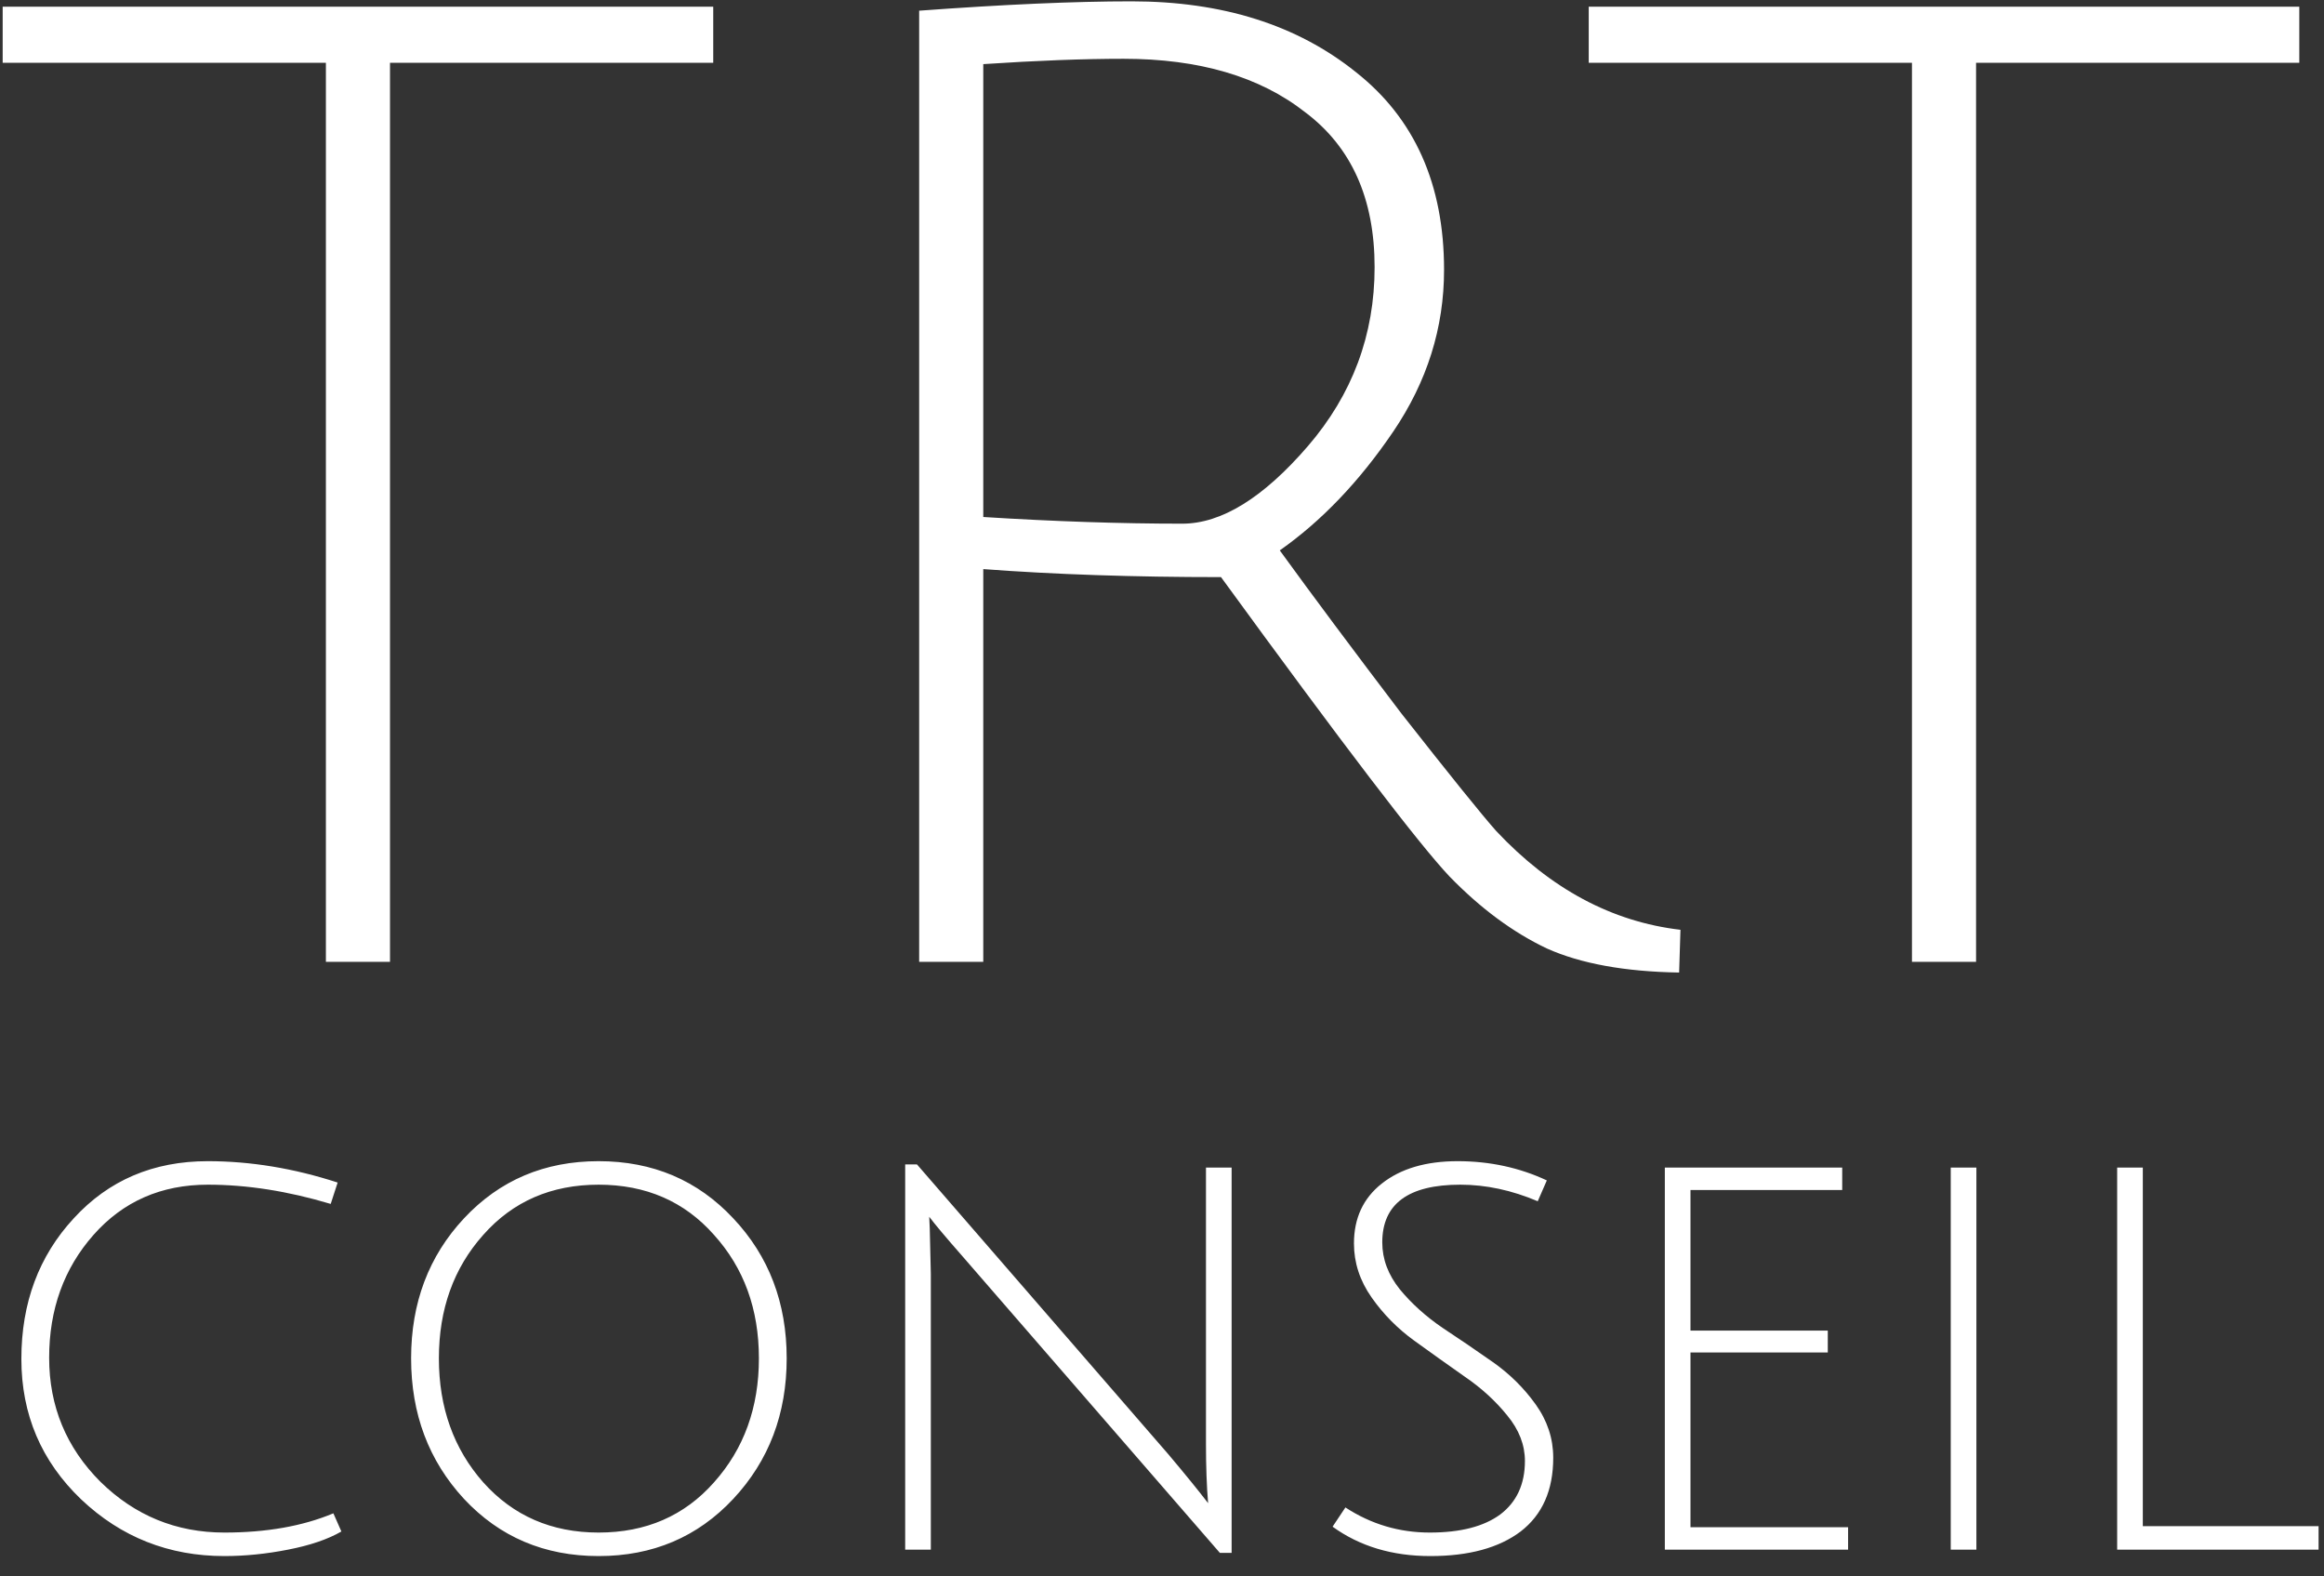 <svg width="87" height="59" viewBox="0 0 87 59" fill="none" xmlns="http://www.w3.org/2000/svg">
<rect x="0" y="0" width="87" height="59" fill="#333333" stroke="none"/>
<path d="M12.2 2.35H0.1V0.25H26.7V2.35H14.6V36H12.2V2.35ZM34.409 36V0.4C37.575 0.167 40.225 0.05 42.359 0.05C45.759 0.05 48.559 0.933 50.759 2.7C52.959 4.433 54.059 6.9 54.059 10.1C54.059 12.267 53.425 14.283 52.159 16.15C50.892 18.017 49.475 19.5 47.909 20.6C49.142 22.3 50.659 24.333 52.459 26.7C54.292 29.033 55.475 30.5 56.009 31.1C58.042 33.267 60.342 34.5 62.909 34.8L62.859 36.4C60.825 36.367 59.175 36.067 57.909 35.5C56.642 34.9 55.425 34 54.259 32.8C53.125 31.6 50.275 27.867 45.709 21.6C42.442 21.6 39.475 21.5 36.809 21.3V36H34.409ZM44.259 19.6C45.725 19.6 47.292 18.633 48.959 16.7C50.625 14.767 51.459 12.533 51.459 10C51.459 7.433 50.592 5.5 48.859 4.2C47.159 2.867 44.892 2.2 42.059 2.2C40.559 2.2 38.809 2.267 36.809 2.4V19.35C39.475 19.517 41.959 19.6 44.259 19.6ZM71.575 2.35H59.475V0.25H86.075V2.35H73.975V36H71.575V2.35ZM8.4 58.24C6.32 58.24 4.533 57.533 3.04 56.12C1.547 54.693 0.8 52.94 0.8 50.86C0.8 48.767 1.453 47.013 2.76 45.6C4.067 44.173 5.74 43.46 7.78 43.46C9.38 43.46 11 43.727 12.64 44.26L12.38 45.06C10.78 44.58 9.247 44.34 7.78 44.34C6.033 44.34 4.607 44.967 3.5 46.22C2.393 47.473 1.84 49.007 1.84 50.82C1.84 52.633 2.48 54.18 3.76 55.46C5.053 56.727 6.6 57.36 8.4 57.36C9.973 57.36 11.333 57.12 12.48 56.64L12.78 57.32C12.273 57.613 11.607 57.84 10.78 58C9.967 58.16 9.173 58.24 8.4 58.24ZM17.37 56.1C16.05 54.673 15.39 52.92 15.39 50.84C15.39 48.76 16.05 47.013 17.37 45.6C18.703 44.173 20.383 43.46 22.41 43.46C24.436 43.46 26.116 44.173 27.45 45.6C28.783 47.013 29.45 48.76 29.45 50.84C29.45 52.92 28.783 54.673 27.45 56.1C26.116 57.527 24.436 58.24 22.41 58.24C20.383 58.24 18.703 57.527 17.37 56.1ZM18.09 46.22C16.983 47.46 16.43 49 16.43 50.84C16.43 52.68 16.983 54.227 18.09 55.48C19.21 56.733 20.65 57.36 22.41 57.36C24.183 57.36 25.623 56.733 26.73 55.48C27.85 54.227 28.41 52.68 28.41 50.84C28.41 49 27.85 47.46 26.73 46.22C25.623 44.967 24.183 44.34 22.41 44.34C20.637 44.34 19.197 44.967 18.09 46.22ZM34.806 45.98L34.846 47.68V58H33.886V43.58H34.326L43.746 54.44C44.386 55.2 44.879 55.807 45.226 56.26C45.173 55.62 45.146 54.887 45.146 54.06V43.7H46.106V58.12H45.666L36.066 47.06C35.399 46.3 34.973 45.793 34.786 45.54L34.806 45.98ZM57.566 44.96C56.593 44.547 55.626 44.34 54.666 44.34C52.719 44.34 51.746 45.06 51.746 46.5C51.746 47.127 51.966 47.713 52.406 48.26C52.846 48.793 53.379 49.273 54.006 49.7C54.633 50.113 55.259 50.54 55.886 50.98C56.513 51.42 57.046 51.947 57.486 52.56C57.926 53.173 58.146 53.84 58.146 54.56C58.146 55.773 57.739 56.693 56.926 57.32C56.113 57.933 54.986 58.24 53.546 58.24C52.119 58.24 50.899 57.873 49.886 57.14L50.366 56.42C51.326 57.047 52.379 57.36 53.526 57.36C54.673 57.36 55.553 57.133 56.166 56.68C56.779 56.213 57.086 55.547 57.086 54.68C57.086 54.08 56.866 53.513 56.426 52.98C55.986 52.433 55.453 51.947 54.826 51.52C54.199 51.08 53.573 50.633 52.946 50.18C52.319 49.727 51.786 49.187 51.346 48.56C50.906 47.933 50.686 47.26 50.686 46.54C50.686 45.593 51.033 44.847 51.726 44.3C52.433 43.74 53.379 43.46 54.566 43.46C55.766 43.46 56.879 43.7 57.906 44.18L57.566 44.96ZM62.324 58V43.7H68.964V44.54H63.284V49.8H68.424V50.62H63.284V57.16H69.184V58H62.324ZM73.027 58V43.7H73.987V58H73.027ZM79.257 58V43.7H80.217V57.12H86.797V58H79.257Z" fill="white"/>
</svg>
